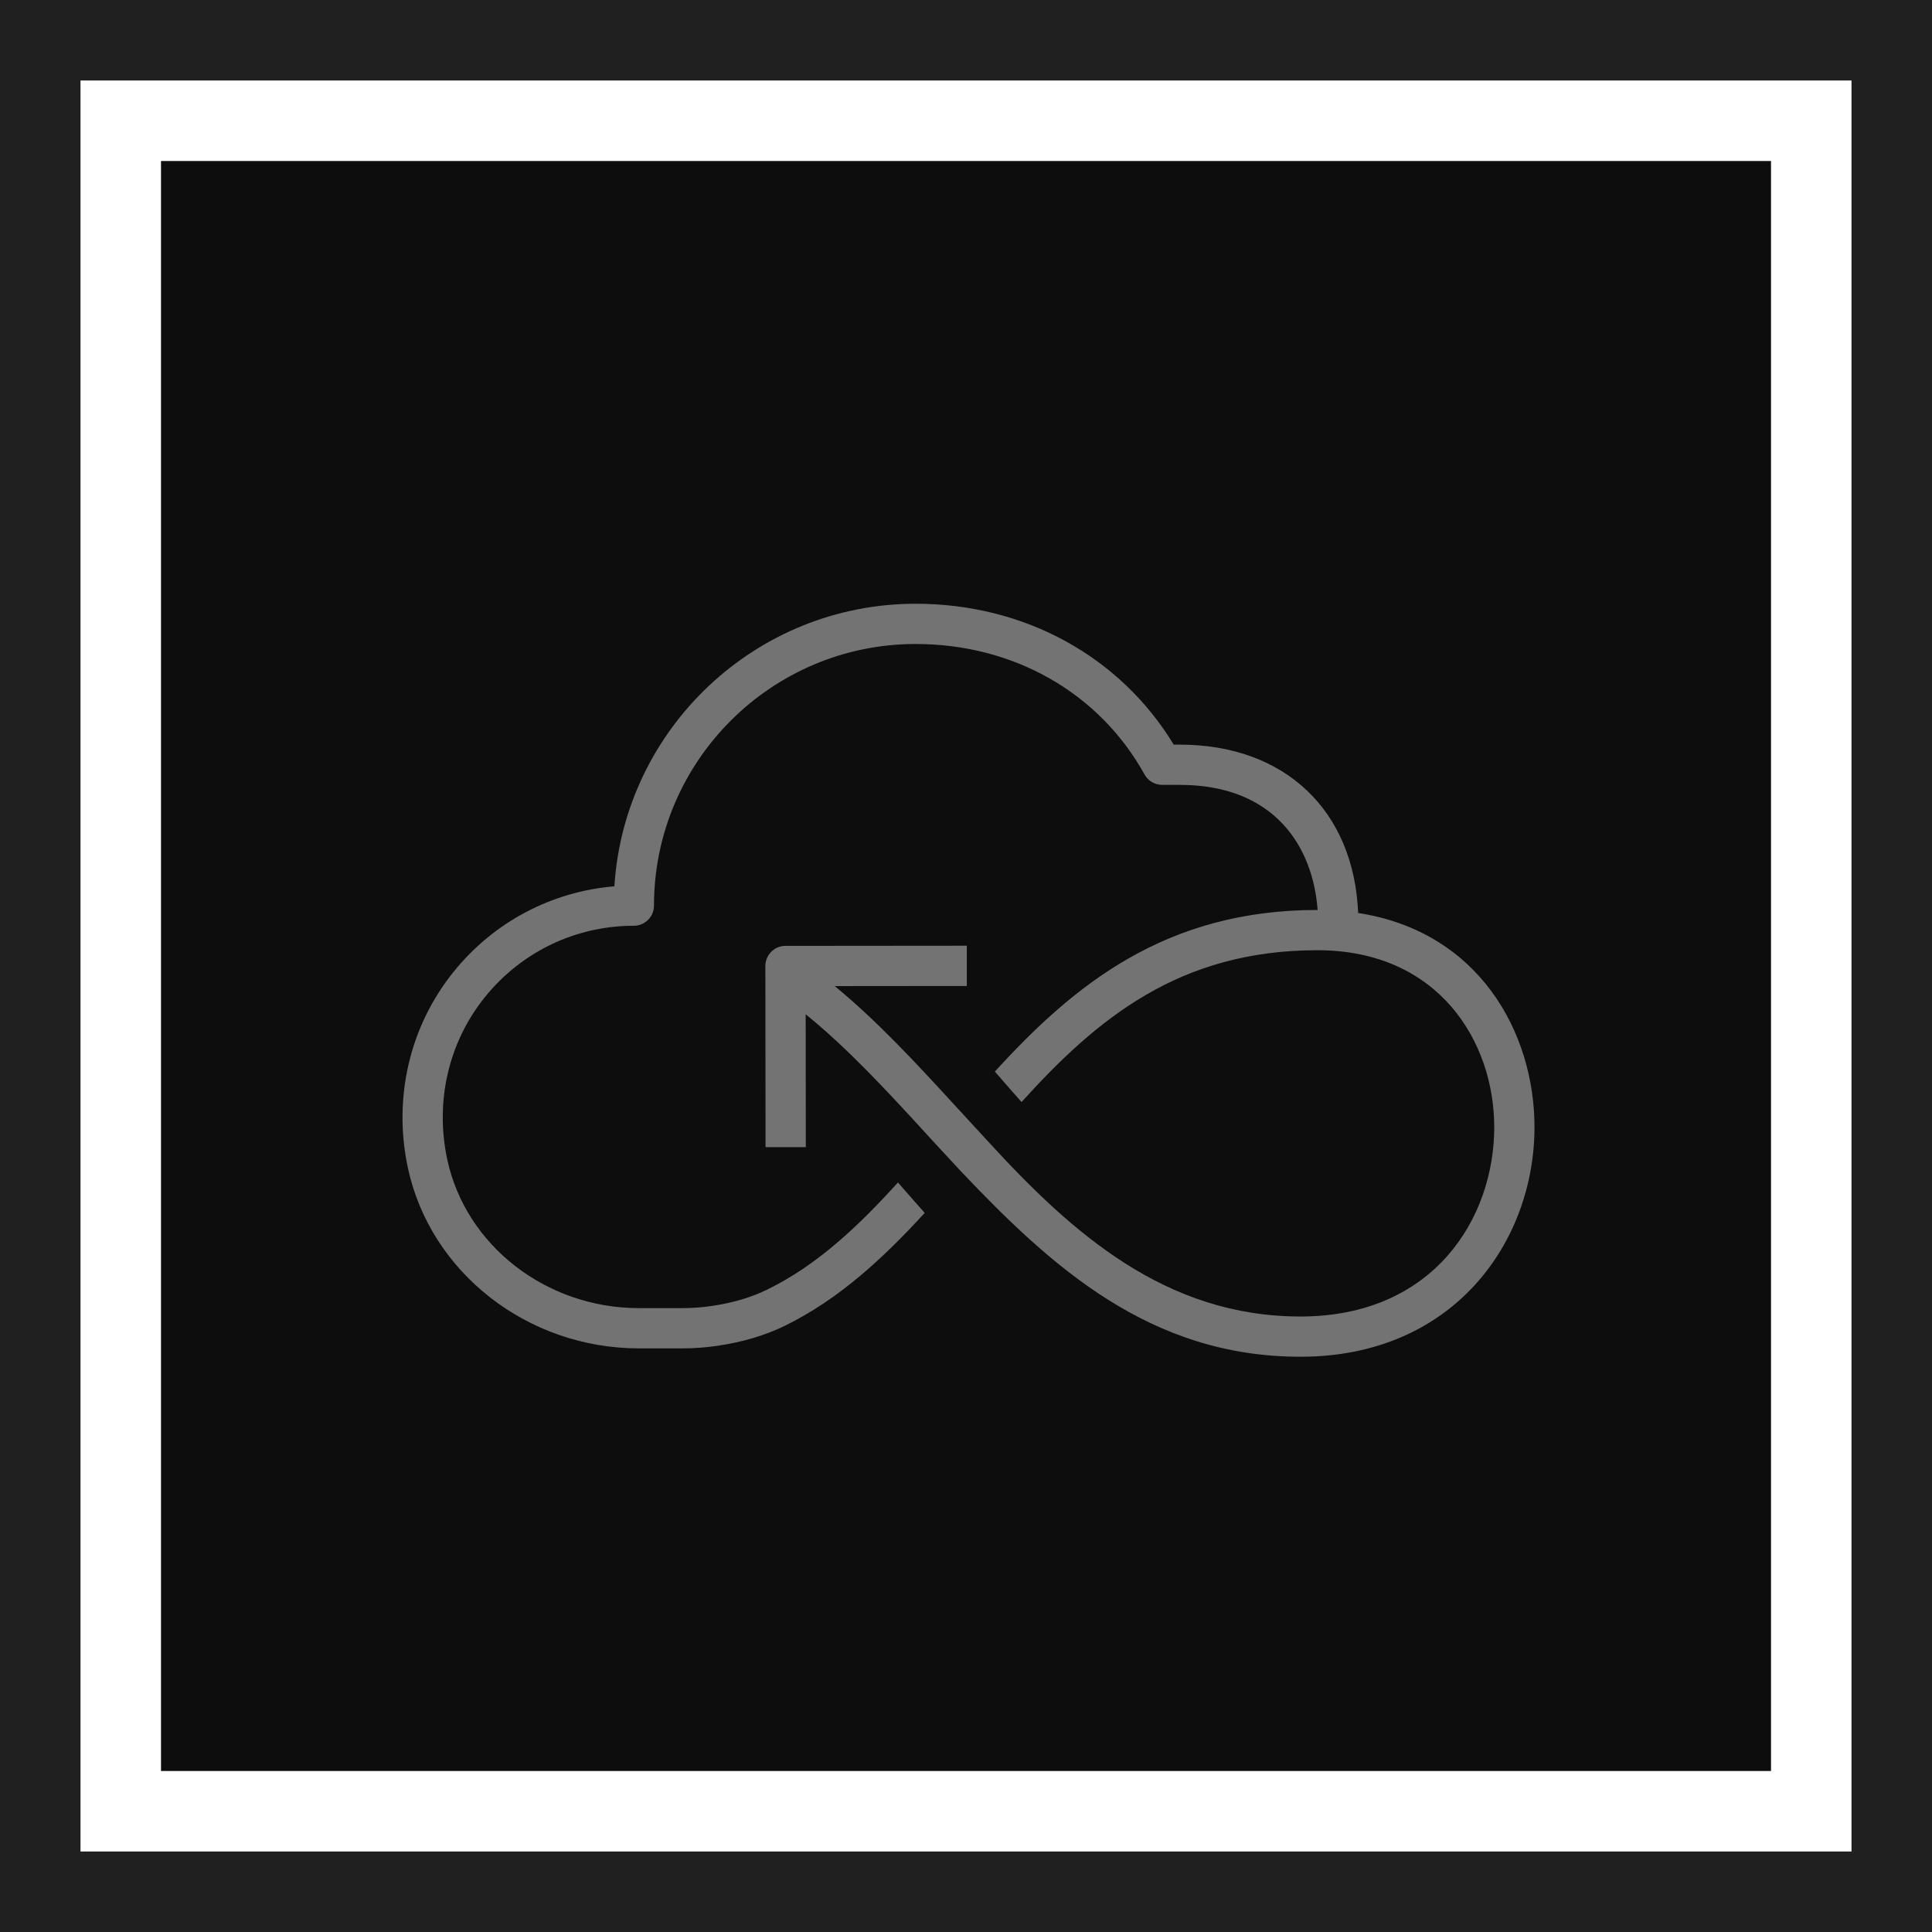 <?xml version="1.0" encoding="UTF-8"?>
<svg width="48px" height="48px" viewBox="0 0 48 48" version="1.1" xmlns="http://www.w3.org/2000/svg" xmlns:xlink="http://www.w3.org/1999/xlink">
    <title>Icon-Architecture-Category/32/Serverless_32</title>
    <g id="Icon-Architecture-Category/32/Serverless_32" stroke="none" stroke-width="1" fill="none" fill-rule="evenodd">
        <rect id="rgb(32,32,32)-Border-Copy-23" stroke="rgb(32,32,32)" stroke-width="2" x="1" y="1" width="46" height="46"></rect>
        <rect id="Rectangle" fill="rgb(13,13,13)" x="4" y="4" width="40" height="40"></rect>
        <g id="Icon-Category/32/Serverless_32" transform="translate(10, 15)" fill="rgb(115,115,115)">
            <path d="M28.124,13.003 C28.124,15.838 26.127,18.708 22.31,18.708 C18.587,18.708 16.144,16.494 13.88,14.107 C13.682,13.898 13.047,13.206 12.973,13.125 C11.979,12.039 11.029,11.019 10.017,10.2 L10.02,13.5 L9.02,13.501 L9.015,9.001 C9.015,8.868 9.067,8.741 9.161,8.647 C9.255,8.553 9.382,8.5 9.514,8.5 L14.02,8.496 L14.02,9.496 L10.739,9.499 C11.771,10.348 12.721,11.368 13.711,12.449 C13.758,12.501 14.356,13.148 14.534,13.343 C16.633,15.639 18.959,17.708 22.31,17.708 C25.617,17.708 27.124,15.269 27.124,13.003 C27.124,10.886 25.749,8.608 22.729,8.608 C19.302,8.608 17.256,10.306 15.38,12.38 C15.275,12.261 15.172,12.143 15.066,12.023 C14.951,11.89 14.833,11.756 14.717,11.623 C16.679,9.472 18.955,7.608 22.729,7.608 L22.736,7.608 C22.622,6.05 21.679,4.5 19.311,4.5 L18.873,4.5 C18.691,4.5 18.523,4.401 18.436,4.242 C17.311,2.212 15.186,1 12.748,1 C9.164,1 6.248,3.916 6.248,7.5 C6.248,7.776 6.024,8 5.748,8 C4.308,8 2.961,8.643 2.054,9.765 C1.146,10.886 0.803,12.358 1.111,13.803 C1.569,15.945 3.572,17.5 5.873,17.5 L6.95,17.5 C7.192,17.5 7.434,17.483 7.674,17.448 C8.198,17.372 8.666,17.234 9.062,17.039 C10.301,16.433 11.32,15.47 12.309,14.379 C12.379,14.459 12.448,14.537 12.519,14.618 C12.668,14.791 12.822,14.961 12.974,15.134 C11.953,16.25 10.848,17.278 9.503,17.937 C9.013,18.178 8.445,18.346 7.818,18.437 C7.531,18.479 7.241,18.5 6.95,18.5 L5.873,18.5 C3.103,18.5 0.689,16.612 0.133,14.012 C-0.238,12.271 0.178,10.493 1.276,9.136 C2.272,7.905 3.705,7.15 5.264,7.02 C5.512,3.107 8.773,0 12.748,0 C15.451,0 17.825,1.303 19.161,3.5 L19.311,3.5 C21.921,3.5 23.637,5.133 23.743,7.683 C26.745,8.144 28.124,10.654 28.124,13.003" id="Serverless_32"></path>
        </g>
    </g>
</svg>